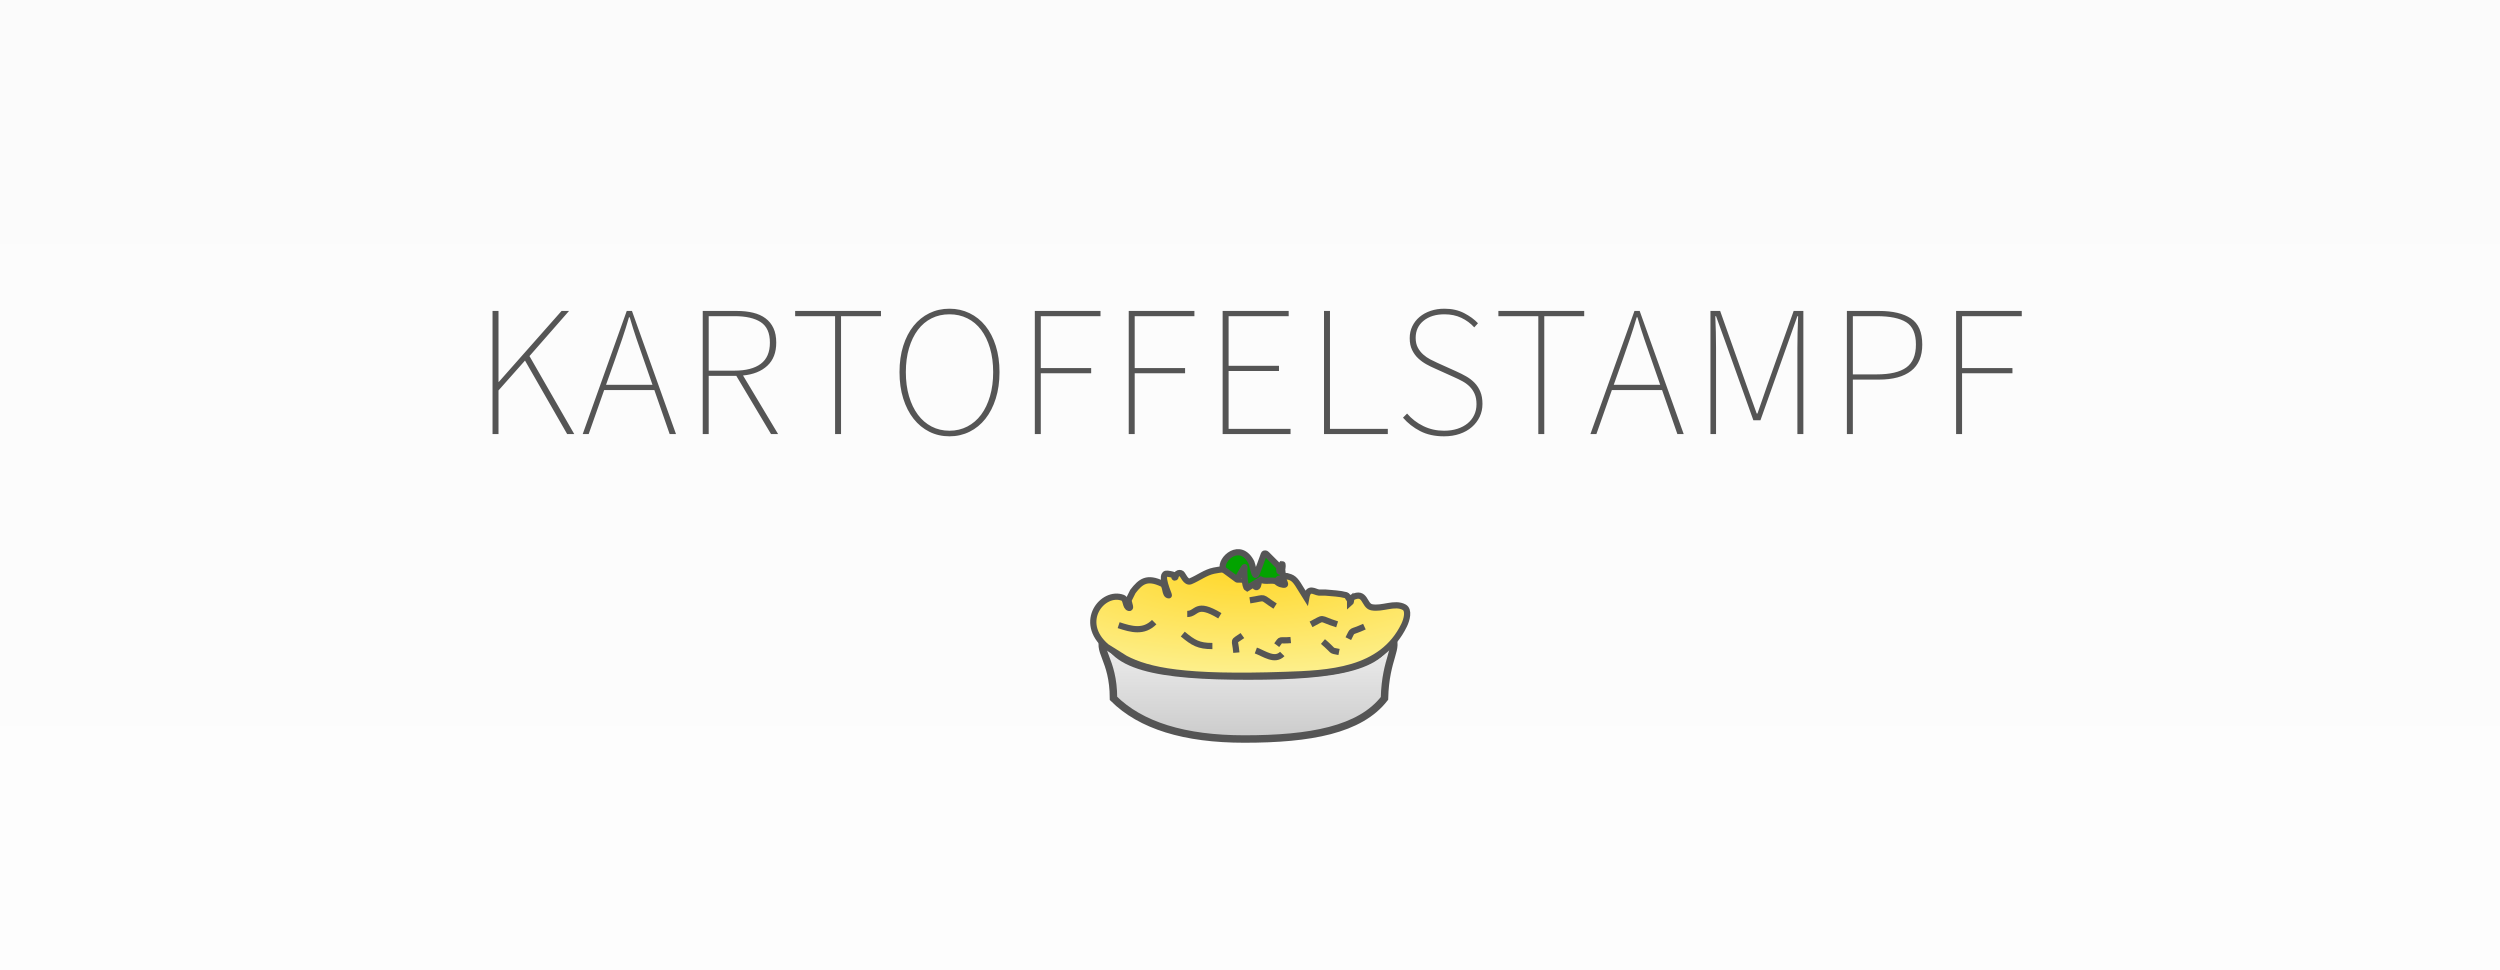 <?xml version="1.0" encoding="UTF-8" standalone="no"?>
<svg width="2010px" height="780px" viewBox="0 0 2010 780" version="1.1" xmlns="http://www.w3.org/2000/svg" xmlns:xlink="http://www.w3.org/1999/xlink">
    <rect x="0" y="0" width="2010" height="780" fill="#333333" stroke="none"/>
    <!-- Generator: Sketch 42 (36781) - http://www.bohemiancoding.com/sketch -->
    <title>Group 2</title>
    <desc>Created with Sketch.</desc>
    <defs>
        <linearGradient x1="50%" y1="0%" x2="50%" y2="100%" id="linearGradient-1">
            <stop stop-color="#FBFBFB" offset="0%"></stop>
            <stop stop-color="#FDFDFD" offset="100%"></stop>
        </linearGradient>
        <linearGradient x1="50%" y1="0%" x2="50%" y2="100%" id="linearGradient-2">
            <stop stop-color="#FFFFFF" offset="0%"></stop>
            <stop stop-color="#CBCBCB" offset="100%"></stop>
        </linearGradient>
        <radialGradient cx="50%" cy="0%" fx="50%" fy="0%" r="97.485%" id="radialGradient-3">
            <stop stop-color="#FFD729" offset="0%"></stop>
            <stop stop-color="#FDF08E" offset="100%"></stop>
        </radialGradient>
    </defs>
    <g id="Page-1" stroke="none" stroke-width="1" fill="none" fill-rule="evenodd">
        <g id="Group-2">
            <rect id="Rectangle" fill="url(#linearGradient-1)" x="0" y="0" width="2010" height="780"></rect>
            <g id="Group" transform="translate(879, 457)" stroke="#555555">
                <path d="M121.448,137.171 C174.306,137.171 214.461,129.861 234.125,104.517 C234.884,71.537 246.443,63.837 239.364,54.332 C215.503,22.295 195.252,43.963 124.376,43.963 C53.501,43.963 30.477,20.404 9.388,54.332 C1.834,66.486 16.208,71.975 16.246,104.517 C38.203,126.295 73.3,137.171 121.448,137.171 Z" id="Oval" stroke-width="6" fill="url(#linearGradient-2)"></path>
                <path d="M239.568,48 C239.568,79.316 195.456,86.564 124.58,86.564 C53.705,86.564 9.592,79.316 9.592,48" id="Oval" stroke-width="6"></path>
                <path d="M10.585,62.986 C-12.864,42.94 7.693,17.615 23.706,23.629 C26.699,24.754 25.654,31.141 28.789,31.768 C31.115,32.234 27.341,26.527 28.789,24.647 L31.838,18.542 C38.213,10.264 43.299,6.552 55.518,12.355 C58.722,13.876 57.182,21.572 60.728,21.638 C61.305,21.649 52.416,3.348 59.667,4.255 C73.185,5.946 60.152,10.386 67.888,4.172 C68.68,3.535 70.125,3.56 70.937,4.172 C72.103,5.049 74.537,11.831 78.137,10.36 C84.555,7.736 90.281,3.106 97.087,1.783 C107.115,-0.166 117.574,-0.513 127.715,0.722 C134.12,1.502 128.29,14.48 130.848,15.053 C133.844,15.724 132.605,4.907 135.002,6.827 L138.052,4.792 C164.017,6.827 159.042,4.252 171.234,23.546 C172.902,14.168 177.819,19.078 181.483,19.433 L186.653,19.433 C192.235,19.973 197.923,20.113 203.344,21.551 C204.772,21.93 205.334,25.628 206.477,24.69 L206.477,27.743 C207.71,26.73 206.774,23.99 208.2,23.276 C219.083,17.828 217.466,29.96 223.747,31.232 C232.304,32.965 242.284,26.988 249.94,31.188 C254.15,33.498 252.03,41.277 249.94,45.603 C231.874,82.981 188.507,84.434 154.31,85.62 C73.033,88.438 44.37,82.205 25.744,72.5 L10.585,62.986 Z" id="Path-2" stroke-opacity="0.99" stroke-width="5" fill="url(#radialGradient-3)"></path>
                <path d="M20.384,45.635 C30.907,49.129 40.539,51.635 48.972,43.2" id="Path-3" stroke-width="5"></path>
                <path d="M75.54,36.624 C83.709,36.624 82.122,26.212 101.762,38.082" id="Path-4" stroke-width="5"></path>
                <path d="M71.943,52.8 C80.52,59.908 84.713,62.405 95.763,62.405" id="Path-5" stroke-width="5"></path>
                <path d="M125.9,25.66 C140.226,23.476 133.42,22.153 146.18,30.289" id="Path-7" stroke-width="5"></path>
                <path d="M130.697,66 C137.622,68.585 145.829,74.935 151.946,68.814" id="Path-8" stroke-width="5"></path>
                <path d="M147.483,61.706 C151.719,56.039 148.585,58.526 158.76,57.6" id="Path-9" stroke-width="5"></path>
                <path d="M175.062,44.969 C187.136,38.854 180.236,39.996 196.042,44.969" id="Path-10" stroke-width="5"></path>
                <path d="M184.654,58.8 C194.629,67.27 189.76,65.623 197.594,67.191" id="Path-11" stroke-width="5"></path>
                <path d="M205.038,56.483 C209.257,48.214 205.865,52.401 217.981,46.8" id="Path-12" stroke-width="5"></path>
                <path d="M115.021,67.72 C114.028,55.752 111.6,59.953 119.89,54" id="Path-13" stroke-width="5"></path>
            </g>
            <path d="M396,250 L400.8,250 L400.8,307 L401.1,307 L451.5,250 L457.5,250 L425.7,286.3 L461.7,349 L456,349 L422.1,289.9 L400.8,313.9 L400.8,349 L396,349 L396,250 Z M524.6,309.4 L517.7,289.6 C515.6,283.6 513.625,277.9 511.775,272.5 C509.925,267.1 508.1,261.3 506.3,255.1 L505.7,255.1 C503.9,261.3 502.075,267.1 500.225,272.5 C498.375,277.9 496.4,283.6 494.3,289.6 L487.25,309.4 L524.6,309.4 Z M526.1,313.6 L485.75,313.6 L473.3,349 L468.5,349 L503.9,250 L508.1,250 L543.5,349 L538.4,349 L526.1,313.6 Z M590.5,298 C599.7,298 606.75,296.175 611.65,292.525 C616.55,288.875 619,283.2 619,275.5 C619,267.7 616.55,262.2 611.65,259 C606.75,255.8 599.7,254.2 590.5,254.2 L569.8,254.2 L569.8,298 L590.5,298 Z M619.9,349 L592,302.2 L569.8,302.2 L569.8,349 L565,349 L565,250 L592.3,250 C597.2,250 601.6,250.475 605.5,251.425 C609.4,252.375 612.725,253.875 615.475,255.925 C618.225,257.975 620.35,260.6 621.85,263.8 C623.35,267 624.1,270.9 624.1,275.5 C624.1,283.4 621.725,289.575 616.975,294.025 C612.225,298.475 605.7,301.1 597.4,301.9 L625.6,349 L619.9,349 Z M671.4,254.2 L639.3,254.2 L639.3,250 L708.3,250 L708.3,254.2 L676.2,254.2 L676.2,349 L671.4,349 L671.4,254.2 Z M763.4,350.8 C757.5,350.8 752.1,349.575 747.2,347.125 C742.3,344.675 738.075,341.2 734.525,336.7 C730.975,332.2 728.2,326.775 726.2,320.425 C724.2,314.075 723.2,307 723.2,299.2 C723.2,291.4 724.2,284.35 726.2,278.05 C728.2,271.75 730.975,266.4 734.525,262 C738.075,257.6 742.3,254.2 747.2,251.8 C752.1,249.4 757.5,248.2 763.4,248.2 C769.2,248.2 774.575,249.4 779.525,251.8 C784.475,254.2 788.725,257.6 792.275,262 C795.825,266.4 798.6,271.75 800.6,278.05 C802.6,284.35 803.6,291.4 803.6,299.2 C803.6,307 802.6,314.075 800.6,320.425 C798.6,326.775 795.825,332.2 792.275,336.7 C788.725,341.2 784.475,344.675 779.525,347.125 C774.575,349.575 769.2,350.8 763.4,350.8 Z M763.4,346.3 C768.6,346.3 773.375,345.175 777.725,342.925 C782.075,340.675 785.775,337.5 788.825,333.4 C791.875,329.3 794.25,324.35 795.95,318.55 C797.65,312.75 798.5,306.3 798.5,299.2 C798.5,292.1 797.65,285.675 795.95,279.925 C794.25,274.175 791.875,269.275 788.825,265.225 C785.775,261.175 782.075,258.075 777.725,255.925 C773.375,253.775 768.6,252.7 763.4,252.7 C758.1,252.7 753.3,253.775 749,255.925 C744.7,258.075 741.025,261.175 737.975,265.225 C734.925,269.275 732.55,274.175 730.85,279.925 C729.15,285.675 728.3,292.1 728.3,299.2 C728.3,306.3 729.15,312.75 730.85,318.55 C732.55,324.35 734.925,329.3 737.975,333.4 C741.025,337.5 744.7,340.675 749,342.925 C753.3,345.175 758.1,346.3 763.4,346.3 Z M832,250 L884.8,250 L884.8,254.2 L836.8,254.2 L836.8,295.9 L877.3,295.9 L877.3,300.1 L836.8,300.1 L836.8,349 L832,349 L832,250 Z M907.5,250 L960.3,250 L960.3,254.2 L912.3,254.2 L912.3,295.9 L952.8,295.9 L952.8,300.1 L912.3,300.1 L912.3,349 L907.5,349 L907.5,250 Z M983,250 L1036.1,250 L1036.1,254.2 L987.8,254.2 L987.8,294.1 L1028.3,294.1 L1028.3,298.3 L987.8,298.3 L987.8,344.8 L1037.6,344.8 L1037.6,349 L983,349 L983,250 Z M1064.5,250 L1069.3,250 L1069.3,344.8 L1115.8,344.8 L1115.8,349 L1064.5,349 L1064.5,250 Z M1131.3,332.5 C1134.9,336.7 1139.25,340.05 1144.35,342.55 C1149.45,345.05 1155,346.3 1161,346.3 C1165,346.3 1168.6,345.775 1171.8,344.725 C1175,343.675 1177.725,342.225 1179.975,340.375 C1182.225,338.525 1183.975,336.3 1185.225,333.7 C1186.475,331.1 1187.1,328.2 1187.1,325 C1187.1,321.7 1186.6,318.925 1185.6,316.675 C1184.6,314.425 1183.275,312.475 1181.625,310.825 C1179.975,309.175 1178.05,307.75 1175.85,306.55 C1173.65,305.35 1171.3,304.2 1168.8,303.1 L1153.5,296.2 C1151.4,295.3 1149.175,294.2 1146.825,292.9 C1144.475,291.6 1142.3,290.025 1140.3,288.175 C1138.3,286.325 1136.65,284.075 1135.35,281.425 C1134.05,278.775 1133.4,275.6 1133.4,271.9 C1133.4,268.4 1134.1,265.2 1135.5,262.3 C1136.9,259.4 1138.85,256.9 1141.35,254.8 C1143.85,252.7 1146.8,251.075 1150.2,249.925 C1153.6,248.775 1157.3,248.2 1161.3,248.2 C1167.3,248.2 1172.575,249.375 1177.125,251.725 C1181.675,254.075 1185.4,256.8 1188.3,259.9 L1185.3,263.2 C1182.4,260 1178.95,257.45 1174.95,255.55 C1170.95,253.65 1166.4,252.7 1161.3,252.7 C1154.4,252.7 1148.825,254.425 1144.575,257.875 C1140.325,261.325 1138.2,265.9 1138.2,271.6 C1138.2,274.7 1138.775,277.325 1139.925,279.475 C1141.075,281.625 1142.525,283.475 1144.275,285.025 C1146.025,286.575 1147.9,287.875 1149.9,288.925 C1151.9,289.975 1153.8,290.9 1155.6,291.7 L1170.9,298.6 C1173.6,299.8 1176.225,301.125 1178.775,302.575 C1181.325,304.025 1183.575,305.75 1185.525,307.75 C1187.475,309.75 1189.025,312.125 1190.175,314.875 C1191.325,317.625 1191.9,320.9 1191.9,324.7 C1191.9,328.5 1191.15,331.975 1189.65,335.125 C1188.15,338.275 1186.05,341.025 1183.35,343.375 C1180.65,345.725 1177.4,347.55 1173.6,348.85 C1169.8,350.15 1165.6,350.8 1161,350.8 C1153.6,350.8 1147.2,349.4 1141.8,346.6 C1136.4,343.8 1131.8,340.2 1128,335.8 L1131.3,332.5 Z M1236.8,254.2 L1204.7,254.2 L1204.7,250 L1273.7,250 L1273.7,254.2 L1241.6,254.2 L1241.6,349 L1236.8,349 L1236.8,254.2 Z M1334.8,309.4 L1327.9,289.6 C1325.8,283.6 1323.825,277.9 1321.975,272.5 C1320.125,267.1 1318.3,261.3 1316.5,255.1 L1315.9,255.1 C1314.1,261.3 1312.275,267.1 1310.425,272.5 C1308.575,277.9 1306.6,283.6 1304.5,289.6 L1297.45,309.4 L1334.8,309.4 Z M1336.3,313.6 L1295.95,313.6 L1283.5,349 L1278.7,349 L1314.1,250 L1318.3,250 L1353.7,349 L1348.6,349 L1336.3,313.6 Z M1375.2,250 L1383,250 L1404.3,310 L1412.4,332.5 L1413,332.5 L1420.8,310 L1442.1,250 L1449.9,250 L1449.9,349 L1445.1,349 L1445.1,280 C1445.1,276.1 1445.15,271.85 1445.25,267.25 C1445.35,262.65 1445.5,258.3 1445.7,254.2 L1445.1,254.2 L1437.45,275.8 L1415.4,337.9 L1409.7,337.9 L1387.5,275.8 L1379.7,254.2 L1379.1,254.2 C1379.3,258.3 1379.45,262.65 1379.55,267.25 C1379.65,271.85 1379.7,276.1 1379.7,280 L1379.7,349 L1375.2,349 L1375.2,250 Z M1484.9,250 L1510.7,250 C1521.8,250 1530.375,252.025 1536.425,256.075 C1542.475,260.125 1545.5,267.1 1545.5,277 C1545.5,286.5 1542.5,293.575 1536.5,298.225 C1530.5,302.875 1521.9,305.2 1510.7,305.2 L1489.7,305.2 L1489.7,349 L1484.9,349 L1484.9,250 Z M1508.9,301 C1519.6,301 1527.525,299.15 1532.675,295.45 C1537.825,291.75 1540.4,285.6 1540.4,277 C1540.4,268.3 1537.8,262.325 1532.6,259.075 C1527.4,255.825 1519.5,254.2 1508.9,254.2 L1489.7,254.2 L1489.7,301 L1508.9,301 Z M1572.7,250 L1625.5,250 L1625.5,254.2 L1577.5,254.2 L1577.5,295.9 L1618,295.9 L1618,300.1 L1577.5,300.1 L1577.5,349 L1572.7,349 L1572.7,250 Z" id="KARTOFFELSTAMPF-Copy" fill="#555555"></path>
            <path d="M983.289,457.569 C980.604,449.458 997.303,434.605 1006.208,452.321 C1006.852,453.602 1008.379,462.92 1009.636,462.23 C1010.54,461.734 1015.57,446.999 1016.191,445.422 C1016.435,444.801 1017.779,444.897 1018.191,445.422 L1028.191,455.422 C1029.04,456.502 1027.898,459.888 1029.191,459.422 C1033.445,457.887 1029.396,445.189 1031.191,461.34 C1031.273,462.08 1031.571,462.926 1032.191,463.34 C1032.746,463.709 1034.787,463.042 1034.191,463.34 C1021.588,469.635 1030.976,460.414 1033.191,469.465 C1033.514,470.786 1030.415,469.847 1029.109,469.465 C1027.594,469.021 1026.564,467.415 1025.023,467.074 C1021.347,466.261 1017.131,467.776 1013.773,466.074 L1002.671,472.941 C1000.779,471.982 999.962,459.165 1000.605,455.949 C1000.736,455.295 994.196,466.074 994.863,466.074 L983.289,457.569 Z" id="Path-6" stroke="#555555" stroke-width="5" fill="#02A300"></path>
        </g>
    </g>
</svg>